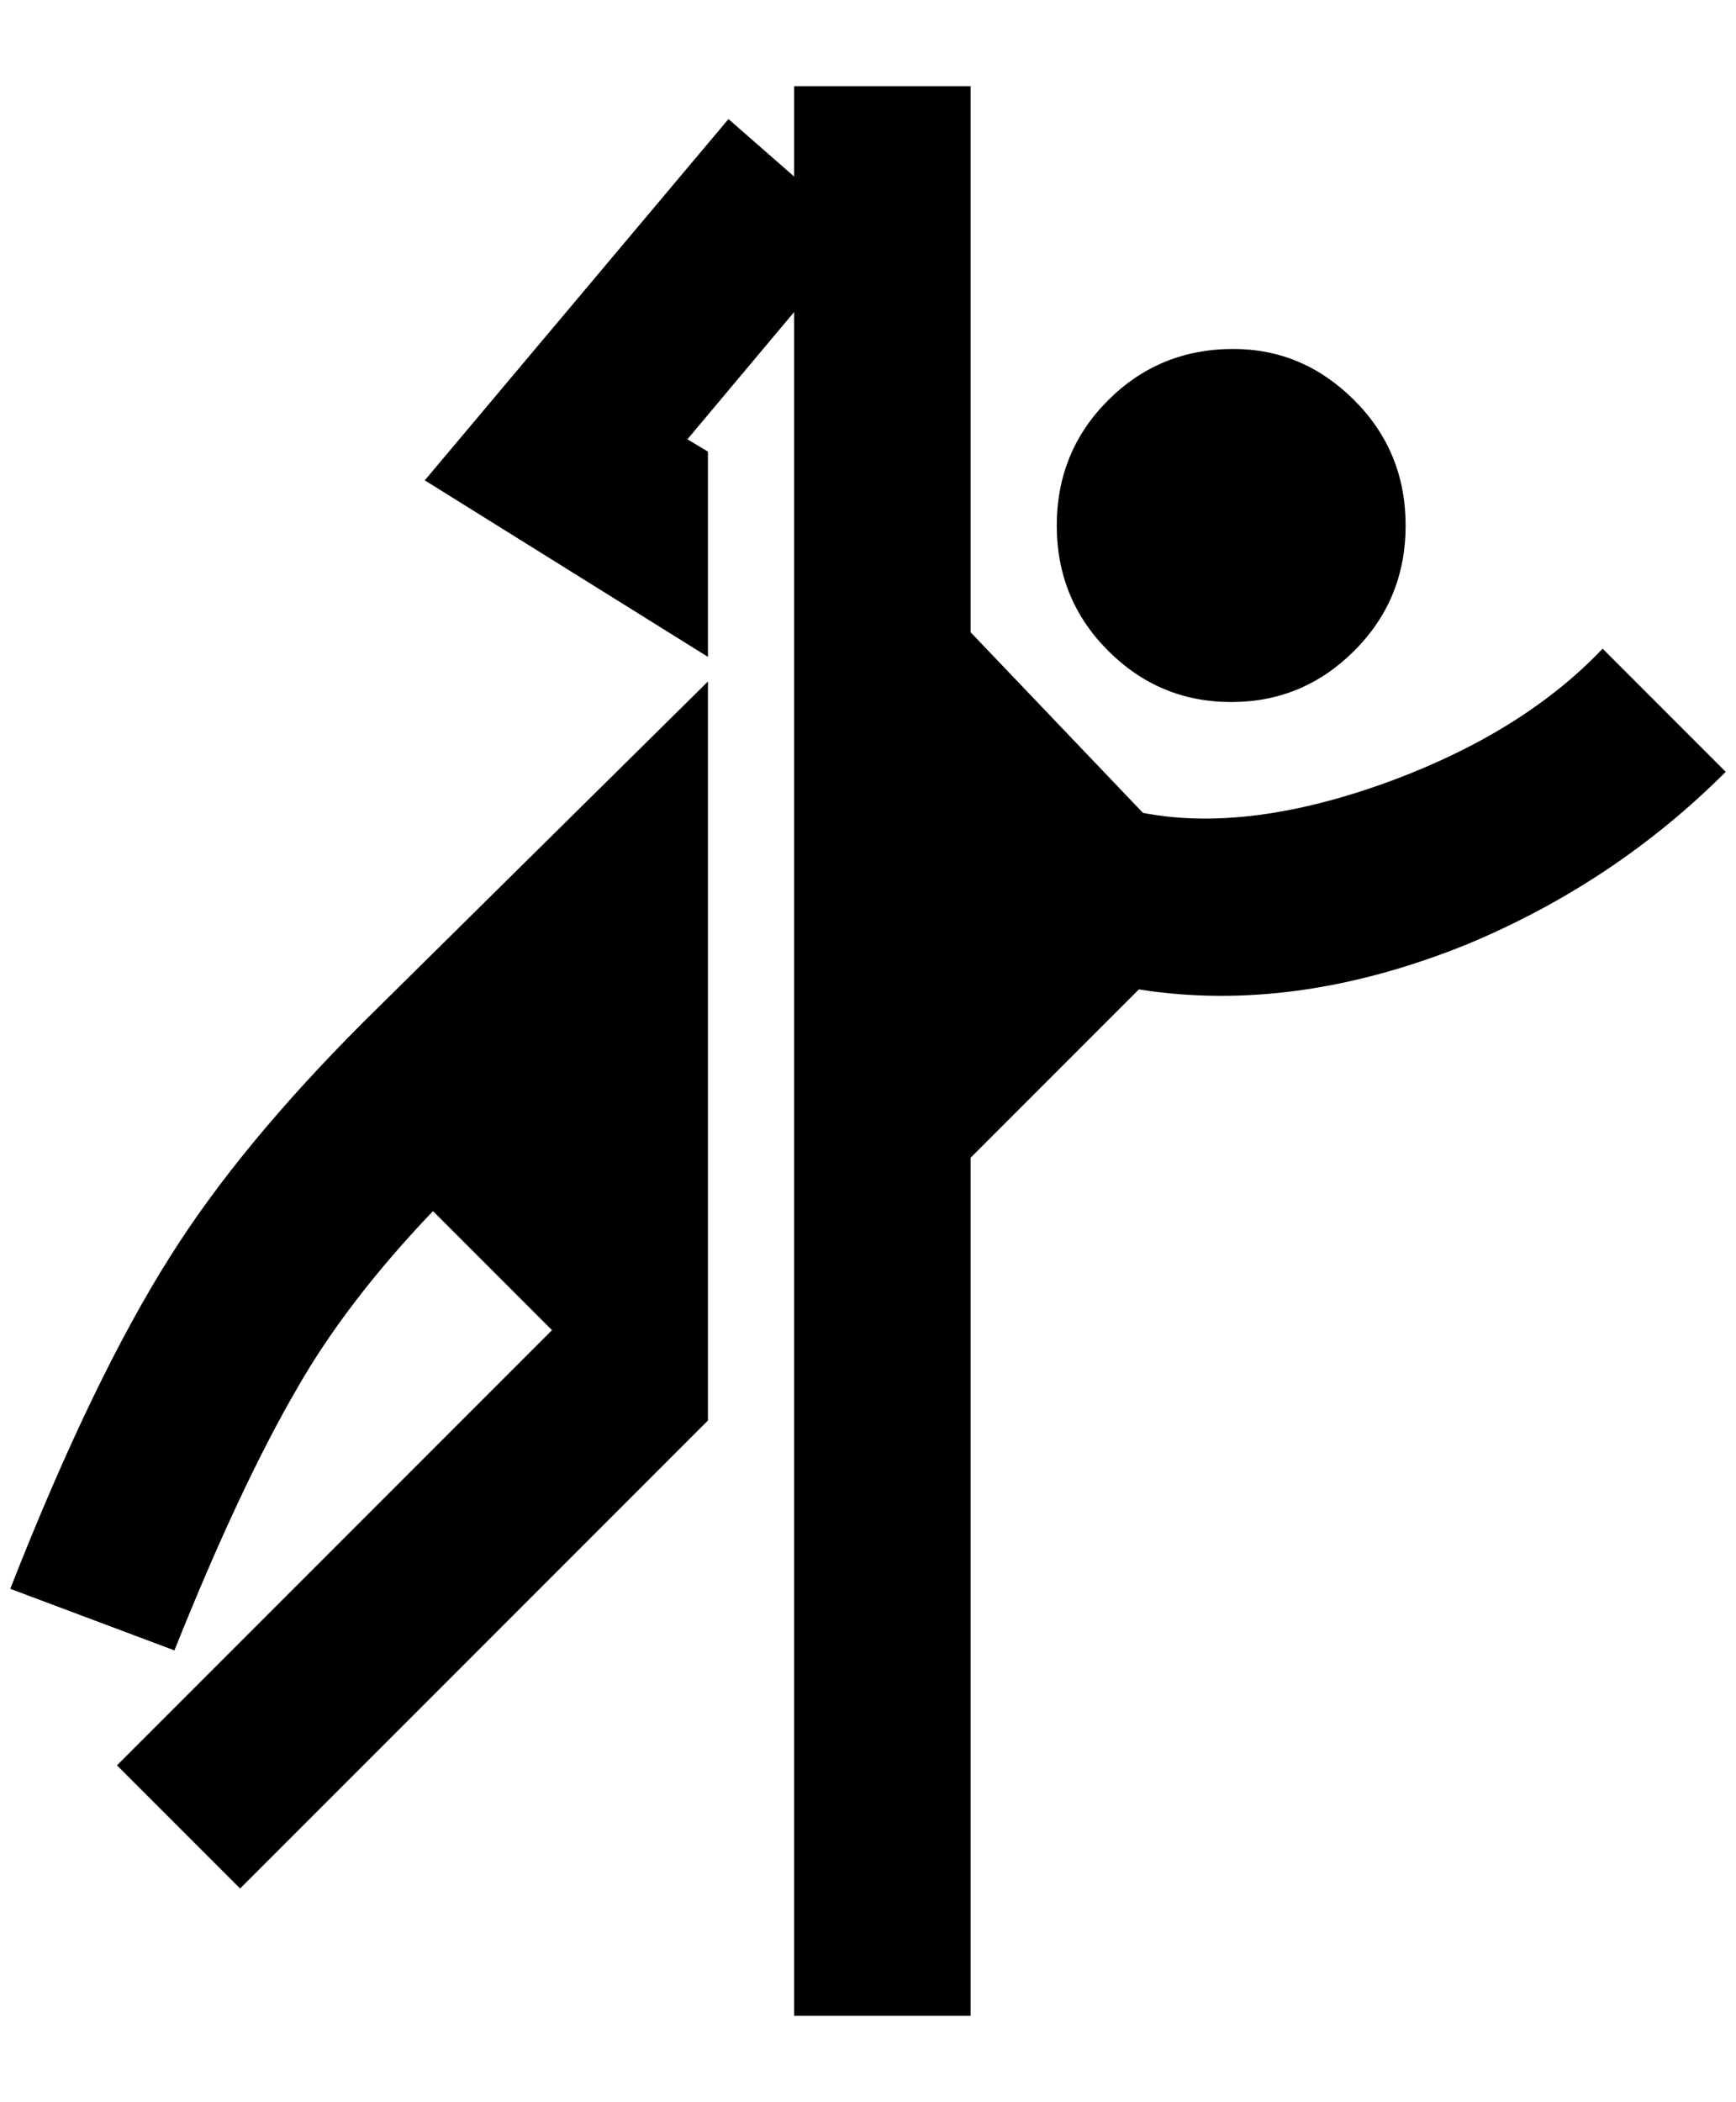 <?xml version="1.0" standalone="no"?>
<!DOCTYPE svg PUBLIC "-//W3C//DTD SVG 1.1//EN" "http://www.w3.org/Graphics/SVG/1.1/DTD/svg11.dtd" >
<svg xmlns="http://www.w3.org/2000/svg" xmlns:xlink="http://www.w3.org/1999/xlink" version="1.1" viewBox="-10 0 1692 2048">
   <path fill="currentColor"
d="M764 84v88l-64 -56l-296 352l276 172v-200l-20 -12l104 -124v1660h172v-836l164 -164q152 24 320 -44q144 -60 252 -168l-120 -120q-76 80 -204 128q-140 52 -244 32l-168 -176v-532h-172zM1192 340q-72 0 -122 50t-50 122t50 122t120 50t120 -50t50 -122t-50 -122
t-118 -50zM680 664l-336 332q-120 120 -188 228q-76 120 -156 324l160 60q64 -160 120 -256q48 -84 132 -172l116 116l-424 424l120 120l456 -456v-720z" />
</svg>
